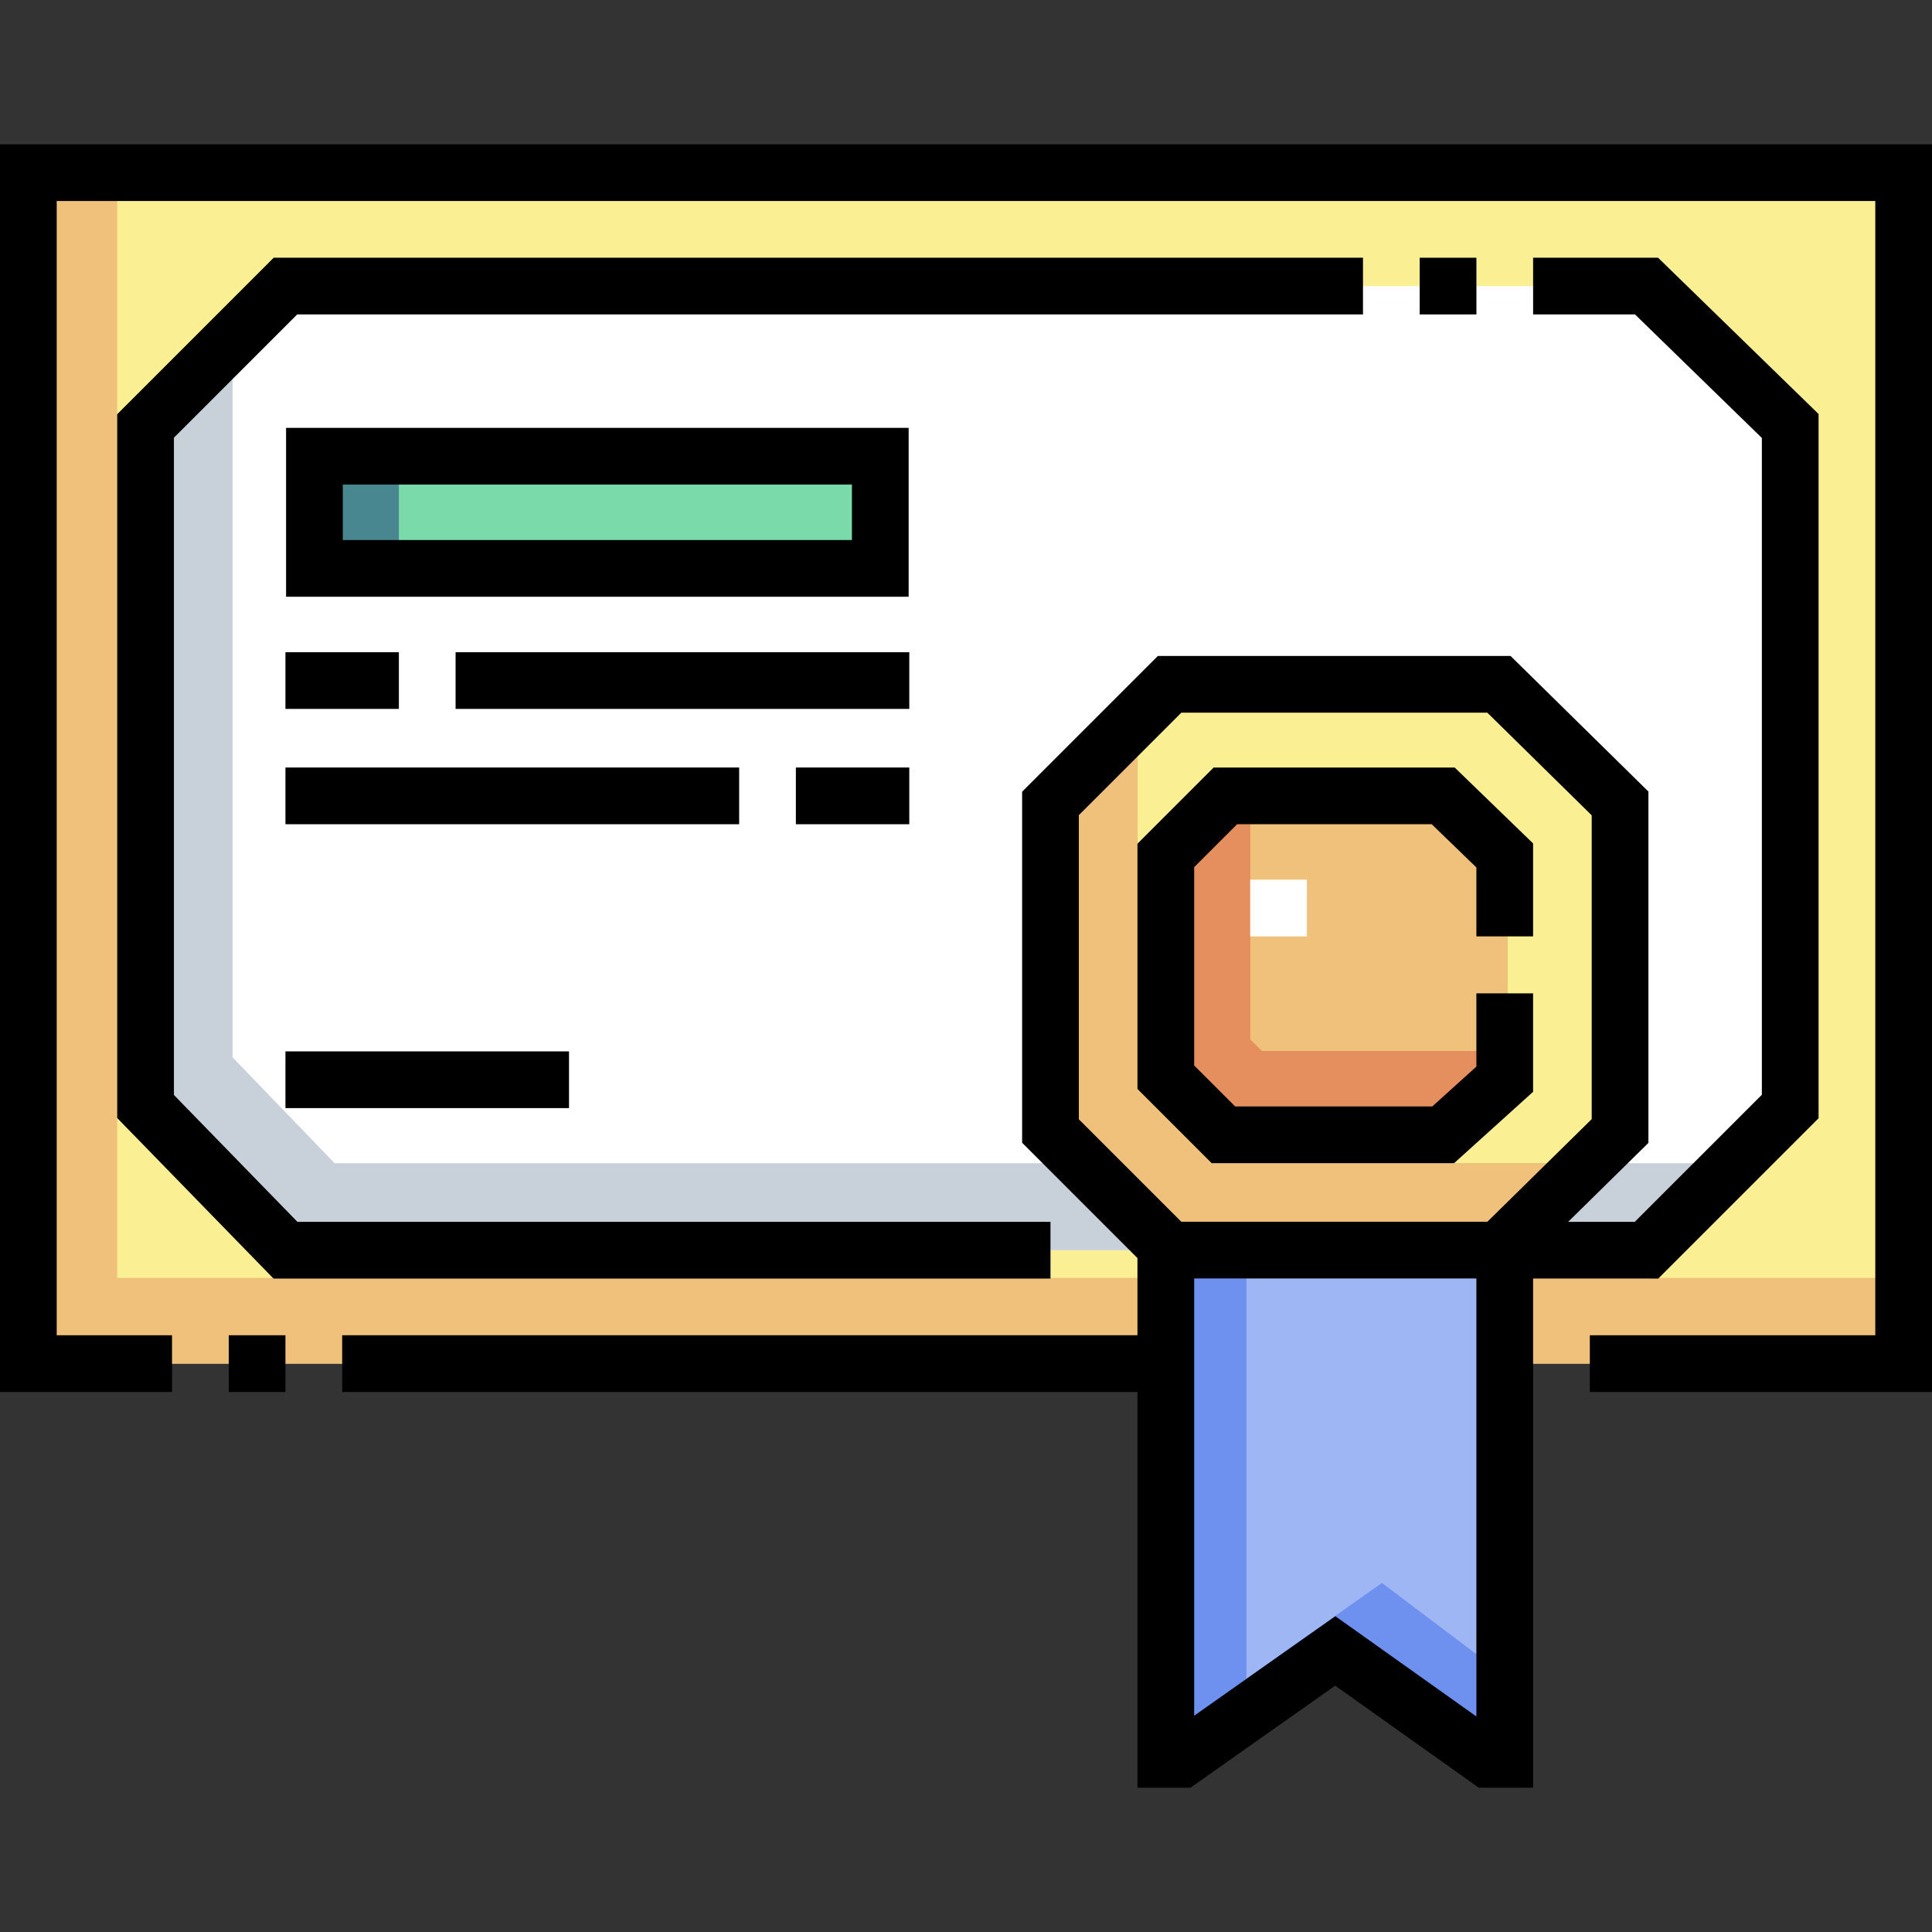 <svg id="Capa_1" enable-background="new 0 0 511.001 511.001" height="512" viewBox="0 0 511.001 511.001" width="512" xmlns="http://www.w3.org/2000/svg"><rect x="0" y="0" width="511.001" height="511.001" fill="#333333" stroke="none"/><g><g><g><g><g><path d="m7.5 45.667h496.001v315h-496.001z" fill="#faef93"/></g><g><path d="m31 338v-292.333h-23.5v315h496.001v-22.667z" fill="#efc17a"/></g><g><path d="m434.983 75.667h-359.483l-36.999 37.003v179.994l36.999 38.003h360.999l37.002-38.003v-179.994z" fill="#fff"/></g><g><path d="m88.501 307.661-26.993-27.998v-190l-23.007 23.006v179.995l36.999 38.003h360.999l22.4-23.006z" fill="#c8d1da"/></g><g><path d="m308.35 330.667v134.667h4.148l40.673-28.671 40.333 28.671h4.488v-134.667z" fill="#9eb6f4"/></g><g><path d="m365.504 418.674-35.821 25.327v-113.334h-21.333v134.667h4.148l40.673-28.671 40.333 28.671h4.488v-22.167z" fill="#6e91ef"/></g><g><path d="m83.167 120.667h149.665v29.666h-149.665z" fill="#7bdaa9"/></g><g><path d="m83.167 120.667h22.333v29.666h-22.333z" fill="#498790"/></g><g><path d="m396.466 330.649h-87.115l-31.505-31.504v-86.64l31.505-31.505h87.114l32.031 31.505v86.64z" fill="#faef93"/></g><g><path d="m419.21 307.625h-87.115l-31.201-31.528v-86.64l-23.048 23.047v86.641l31.505 31.504h87.115l32.03-31.504v-.374z" fill="#efc17a"/></g><g><path d="m379.394 301.145h-52.764l-19.083-19.081v-52.478l19.083-19.082h52.764l19.401 19.082v52.478z" fill="#efc17a"/></g><g><path d="m333.782 277.983-3.073-3.072v-64.408h-4.079l-19.083 19.083v52.477l19.083 19.083h52.764l19.401-19.083v-4.08z" fill="#e68f5e"/></g><g><path d="m330.667 232.667h15v15h-15z" fill="#fff"/></g></g></g></g><g><path d="m0 38.167v330h45.5v-15h-30.5v-300h481.001v300h-75.501v15h90.501v-330z"/><path d="m60.5 353.167h14.999v15h-14.999z"/><path d="m375.5 68.167h15v15h-15z"/><path d="m360.5 68.167h-288.107l-41.392 41.396v186.148l41.334 42.456h205.511v-15h-199.18l-32.665-33.551v-173.84l32.605-32.609h281.894z"/><path d="m438.606 338.167 42.394-42.397v-186.266l-42.452-41.337h-33.048v15h26.951l33.549 32.667v173.723l-33.608 33.61h-17.625l21.228-20.88v-92.926l-36.46-35.862h-93.291l-35.899 35.898v92.854l30.504 30.503v20.413h-210.349v15h210.35v104.666h14.026l38.277-26.982 37.957 26.982h14.382v-134.666zm-153.26-122.556 27.112-27.111h80.937l27.601 27.147v80.355l-27.6 27.146h-80.938l-27.112-27.11zm67.843 211.863-37.339 26.32v-115.645h74.642v115.842z"/><path d="m240.332 113.167h-164.665v44.666h164.665zm-15 29.666h-134.665v-14.666h134.665z"/><path d="m120.5 172.5h120v15h-120z"/><path d="m75.5 172.5h30v15h-30z"/><path d="m210.5 203.003h30v15h-30z"/><path d="m75.5 203.003h120v15h-120z"/><path d="m75.5 278.085h75v15h-75z"/><path d="m384.6 307.645 20.892-18.872v-26.038h-15v19.374l-11.663 10.536h-52.143l-10.836-10.835v-52.447l11.361-11.36h51.468l11.813 11.432v18.232h15v-24.589l-20.743-20.075h-63.751l-20.148 20.147v64.873l19.623 19.622z"/></g></g></svg>